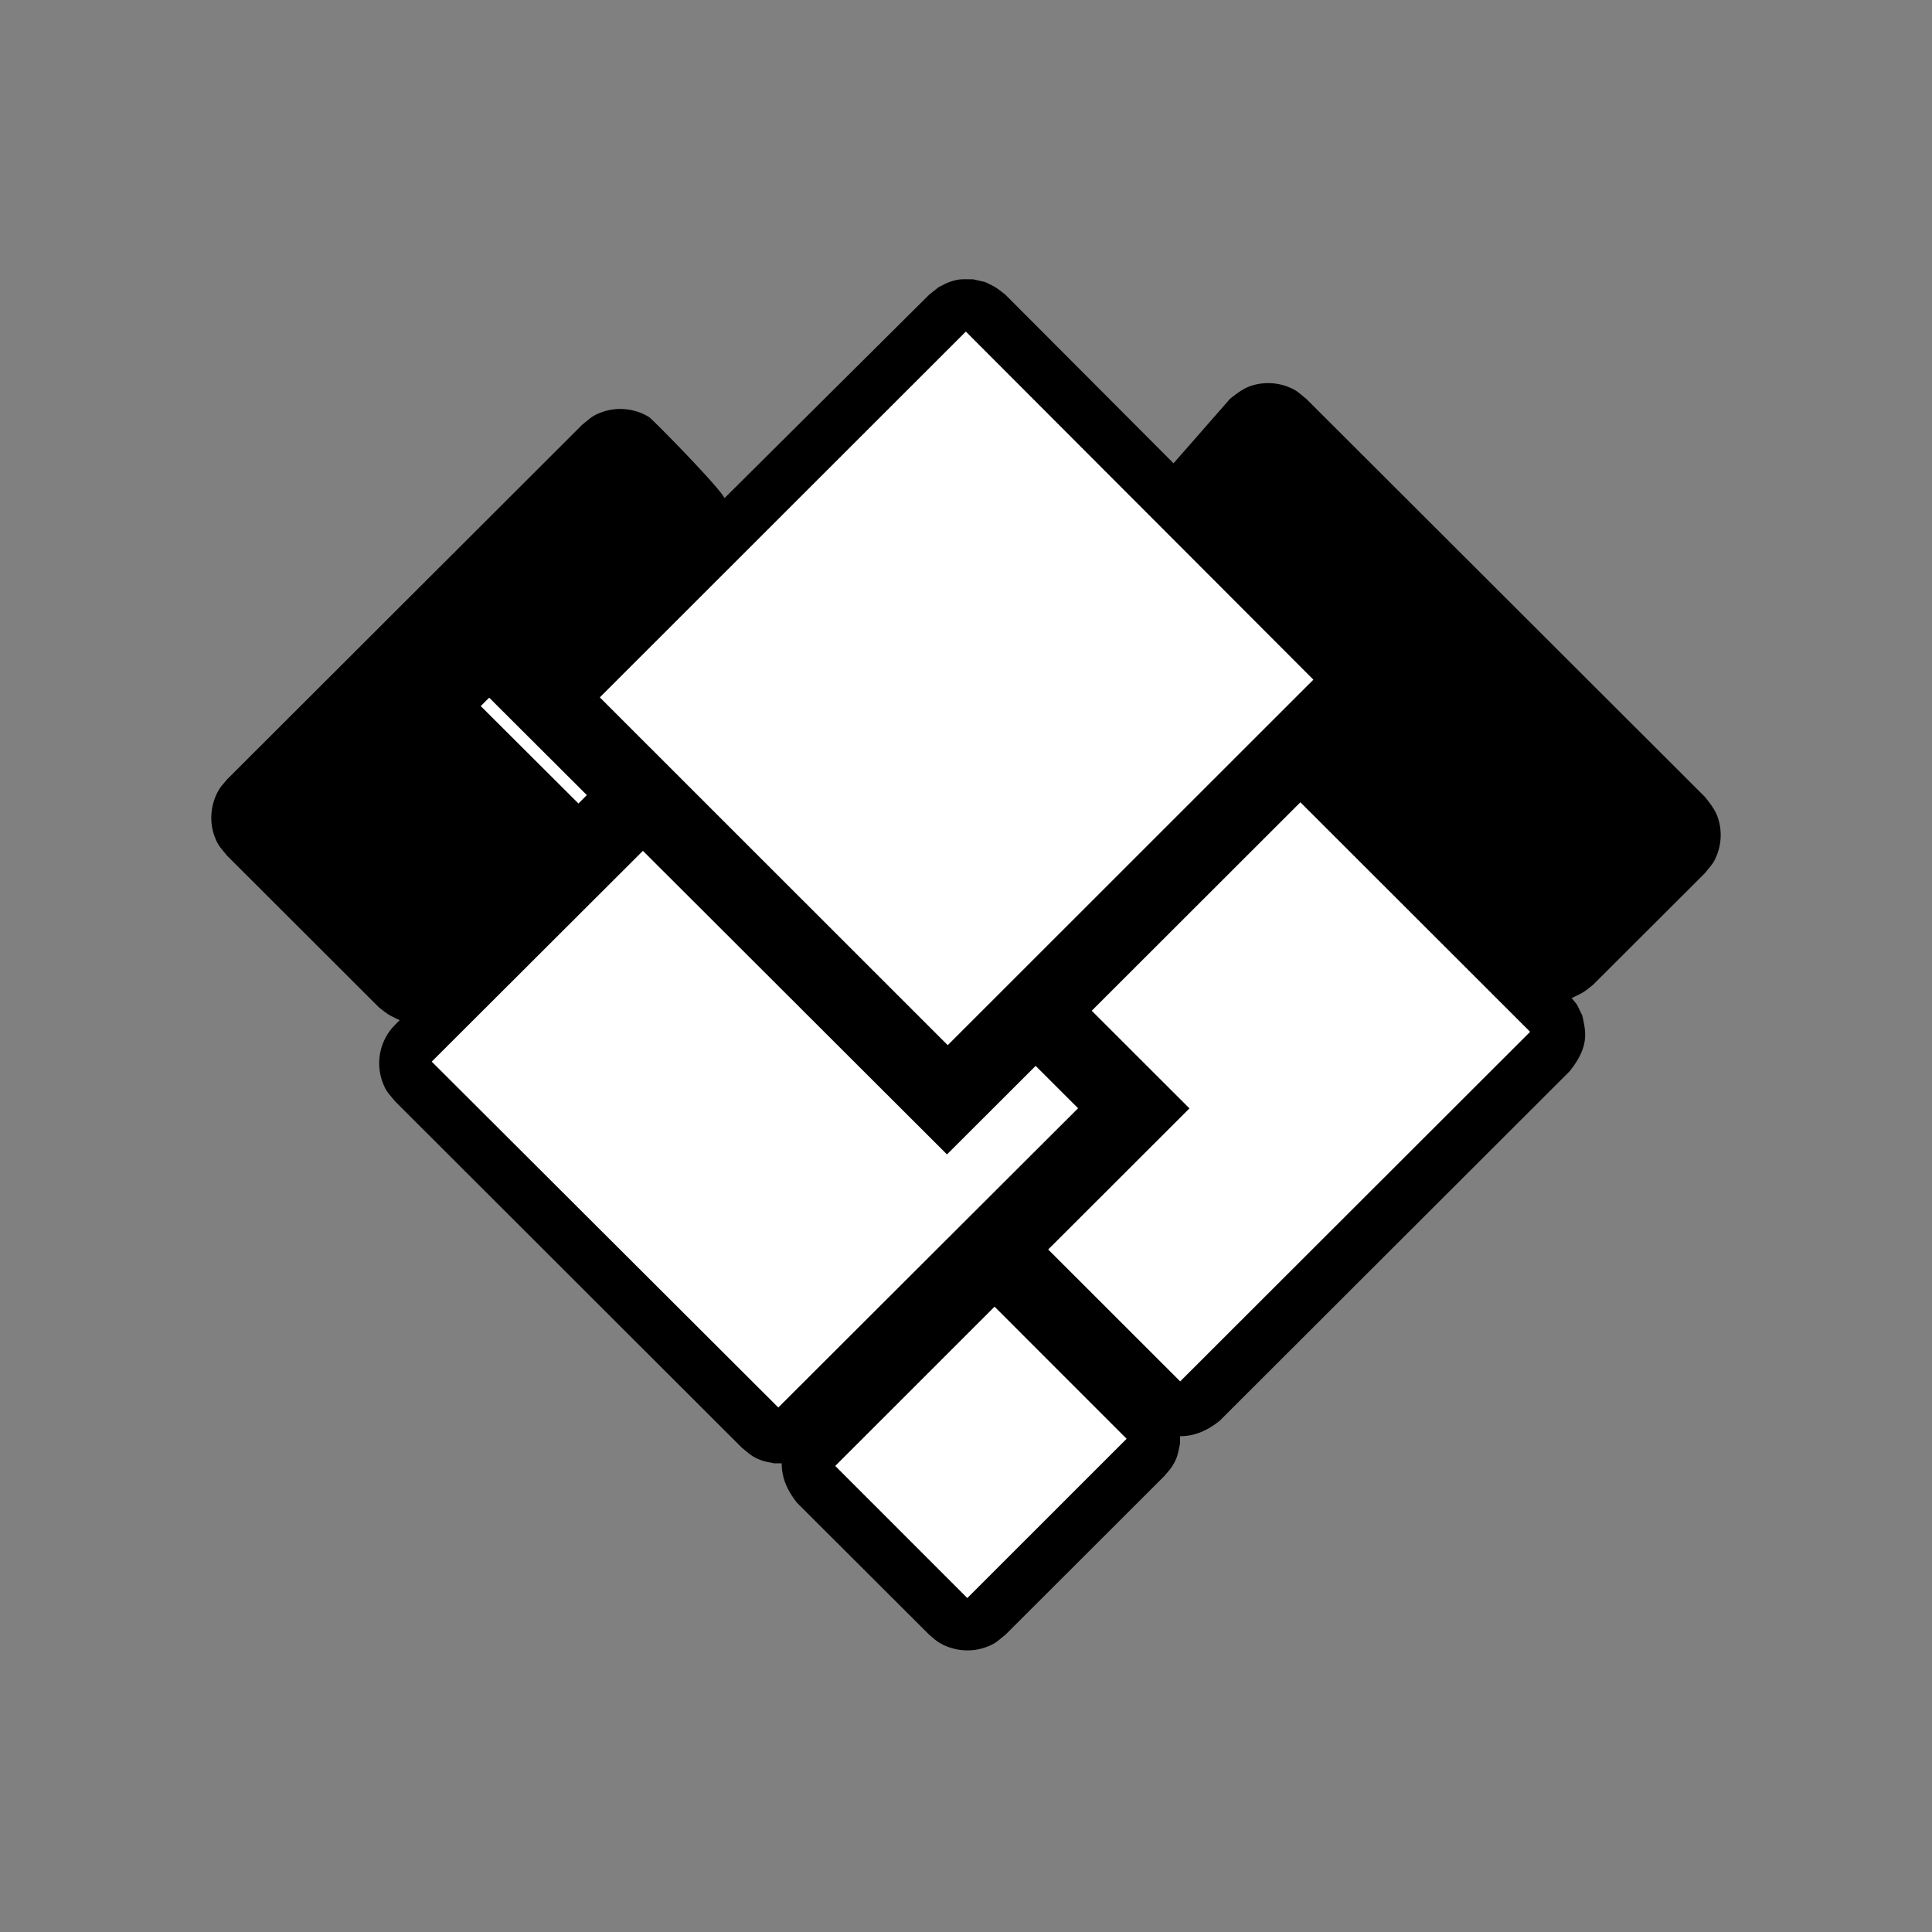 <?xml version="1.0" encoding="UTF-8" standalone="no"?>
<svg xmlns="http://www.w3.org/2000/svg" xmlns:xlink="http://www.w3.org/1999/xlink" viewBox="0 0 512.0 512.0">
  <rect x="0" y="0" width="512.0" height="512.0" fill="#808080" stroke="none"/>
  <g>
    <path d="M449.07 221.04l-39.08 41.9 0.96 14.28L349 341.96l-92.45 90.46-56.23-55.23-89.59-95.21 0.96-16.19-44.8-49.51 101.03-99.02 25.73 25.71 61-58.08 57.18 49.51 28.59-24.75z" fill="#FFFFFF"/>
    <path d="M261.07 74.74c2.87 1.39 2.9 1.4 5.39 3.38L311 122.78l14.95-17.07c1.68-1.33 3.4-2.69 5.4-3.39a14.51 14.51 0 0 1 9.45 0c2.72 0.95 3.18 1.63 5.39 3.39l105.63 105.47c1.33 1.67 2.69 3.38 3.39 5.4a14.46 14.46 0 0 1 0 9.43c-0.96 2.71-1.63 3.18-3.4 5.39l-29.64 29.59c-2.5 2-2.5 2-5.39 3.38l-0.3 0.07 1.44 1.8 1.4 2.88c0.47 2.09 0.95 4.21 0.7 6.33-0.35 3.17-2.06 5.96-4.1 8.5l-92.68 92.56c-2.92 2.32-6.26 4.1-10.52 4.1v2c-0.62 2.75-0.58 3.56-2.1 6-0.57 0.9-1.34 1.67-2 2.5l-42.16 42.1c-2.2 1.76-2.68 2.44-5.39 3.38-4.01 1.4-8.7 0.9-12.34-1.39-0.9-0.56-1.68-1.33-2.5-2l-34.97-34.9c-2.33-2.93-4.1-6.26-4.1-10.51h-2.01c-1.04-0.24-2.12-0.36-3.12-0.71-2.72-0.96-3.19-1.63-5.4-3.39l-91.96-91.85c-1.77-2.2-2.45-2.66-3.4-5.38a14.48 14.48 0 0 1 1.4-12.32c1.02-1.62 2-2.53 3.28-3.8l-0.18-0.05c-2.88-1.38-2.9-1.39-5.39-3.37l-40.21-40.16c-1.76-2.2-2.44-2.68-3.4-5.38-1.4-4-0.88-8.7 1.4-12.33 0.57-0.9 1.33-1.67 2-2.5l94.13-94c2.21-1.76 2.68-2.44 5.4-3.39 4.01-1.4 8.7-0.9 12.33 1.39 0.91 0.57 18.6 18.57 19.98 21.45l54.21-53.88 2.51-2c0.95-0.45 1.87-1.03 2.88-1.38 2.73-0.94 3.5-0.72 6.33-0.72 1.04 0.25 2.09 0.49 3.13 0.72zm-39.72 313.75l35 35.01 42.22-42.21-35-35.01-42.22 42.21zM114.42 281.35L206.26 373l79.44-79.3-11.24-11.23-23.5 23.46-80.58-80.45-55.96 55.86zm174.9-13.5l25.9 25.88-37.44 37.4 34.98 34.95 92.74-92.64-60.88-60.83-55.3 55.25zM255.96 87.87l-97 96.94 92.2 92.17 96.9-96.86-92.1-92.25zm-186.1 128.3l40.08 40.02 45.58-45.48-26.04-25.98 48.3-48.19-14.07-14.02-93.86 93.66zm254.45-89.11l53.01 52.91-18.07 18.03 52.33 52.25 29.56-29.51L335.8 115.58l-11.5 11.47z" fill="#000000"/>
    <path d="M179.56 135.13l-52.16 51.99 28.13 28.04-49.23 49.07L63 221.05l101.37-101.04z" fill="#000000"/>
    <path d="M317.84 122.01l12.41-12.36L444 223.04l-31.92 31.82-56.51-56.34 19.52-19.44z" fill="#000000"/>
  </g>
</svg>

